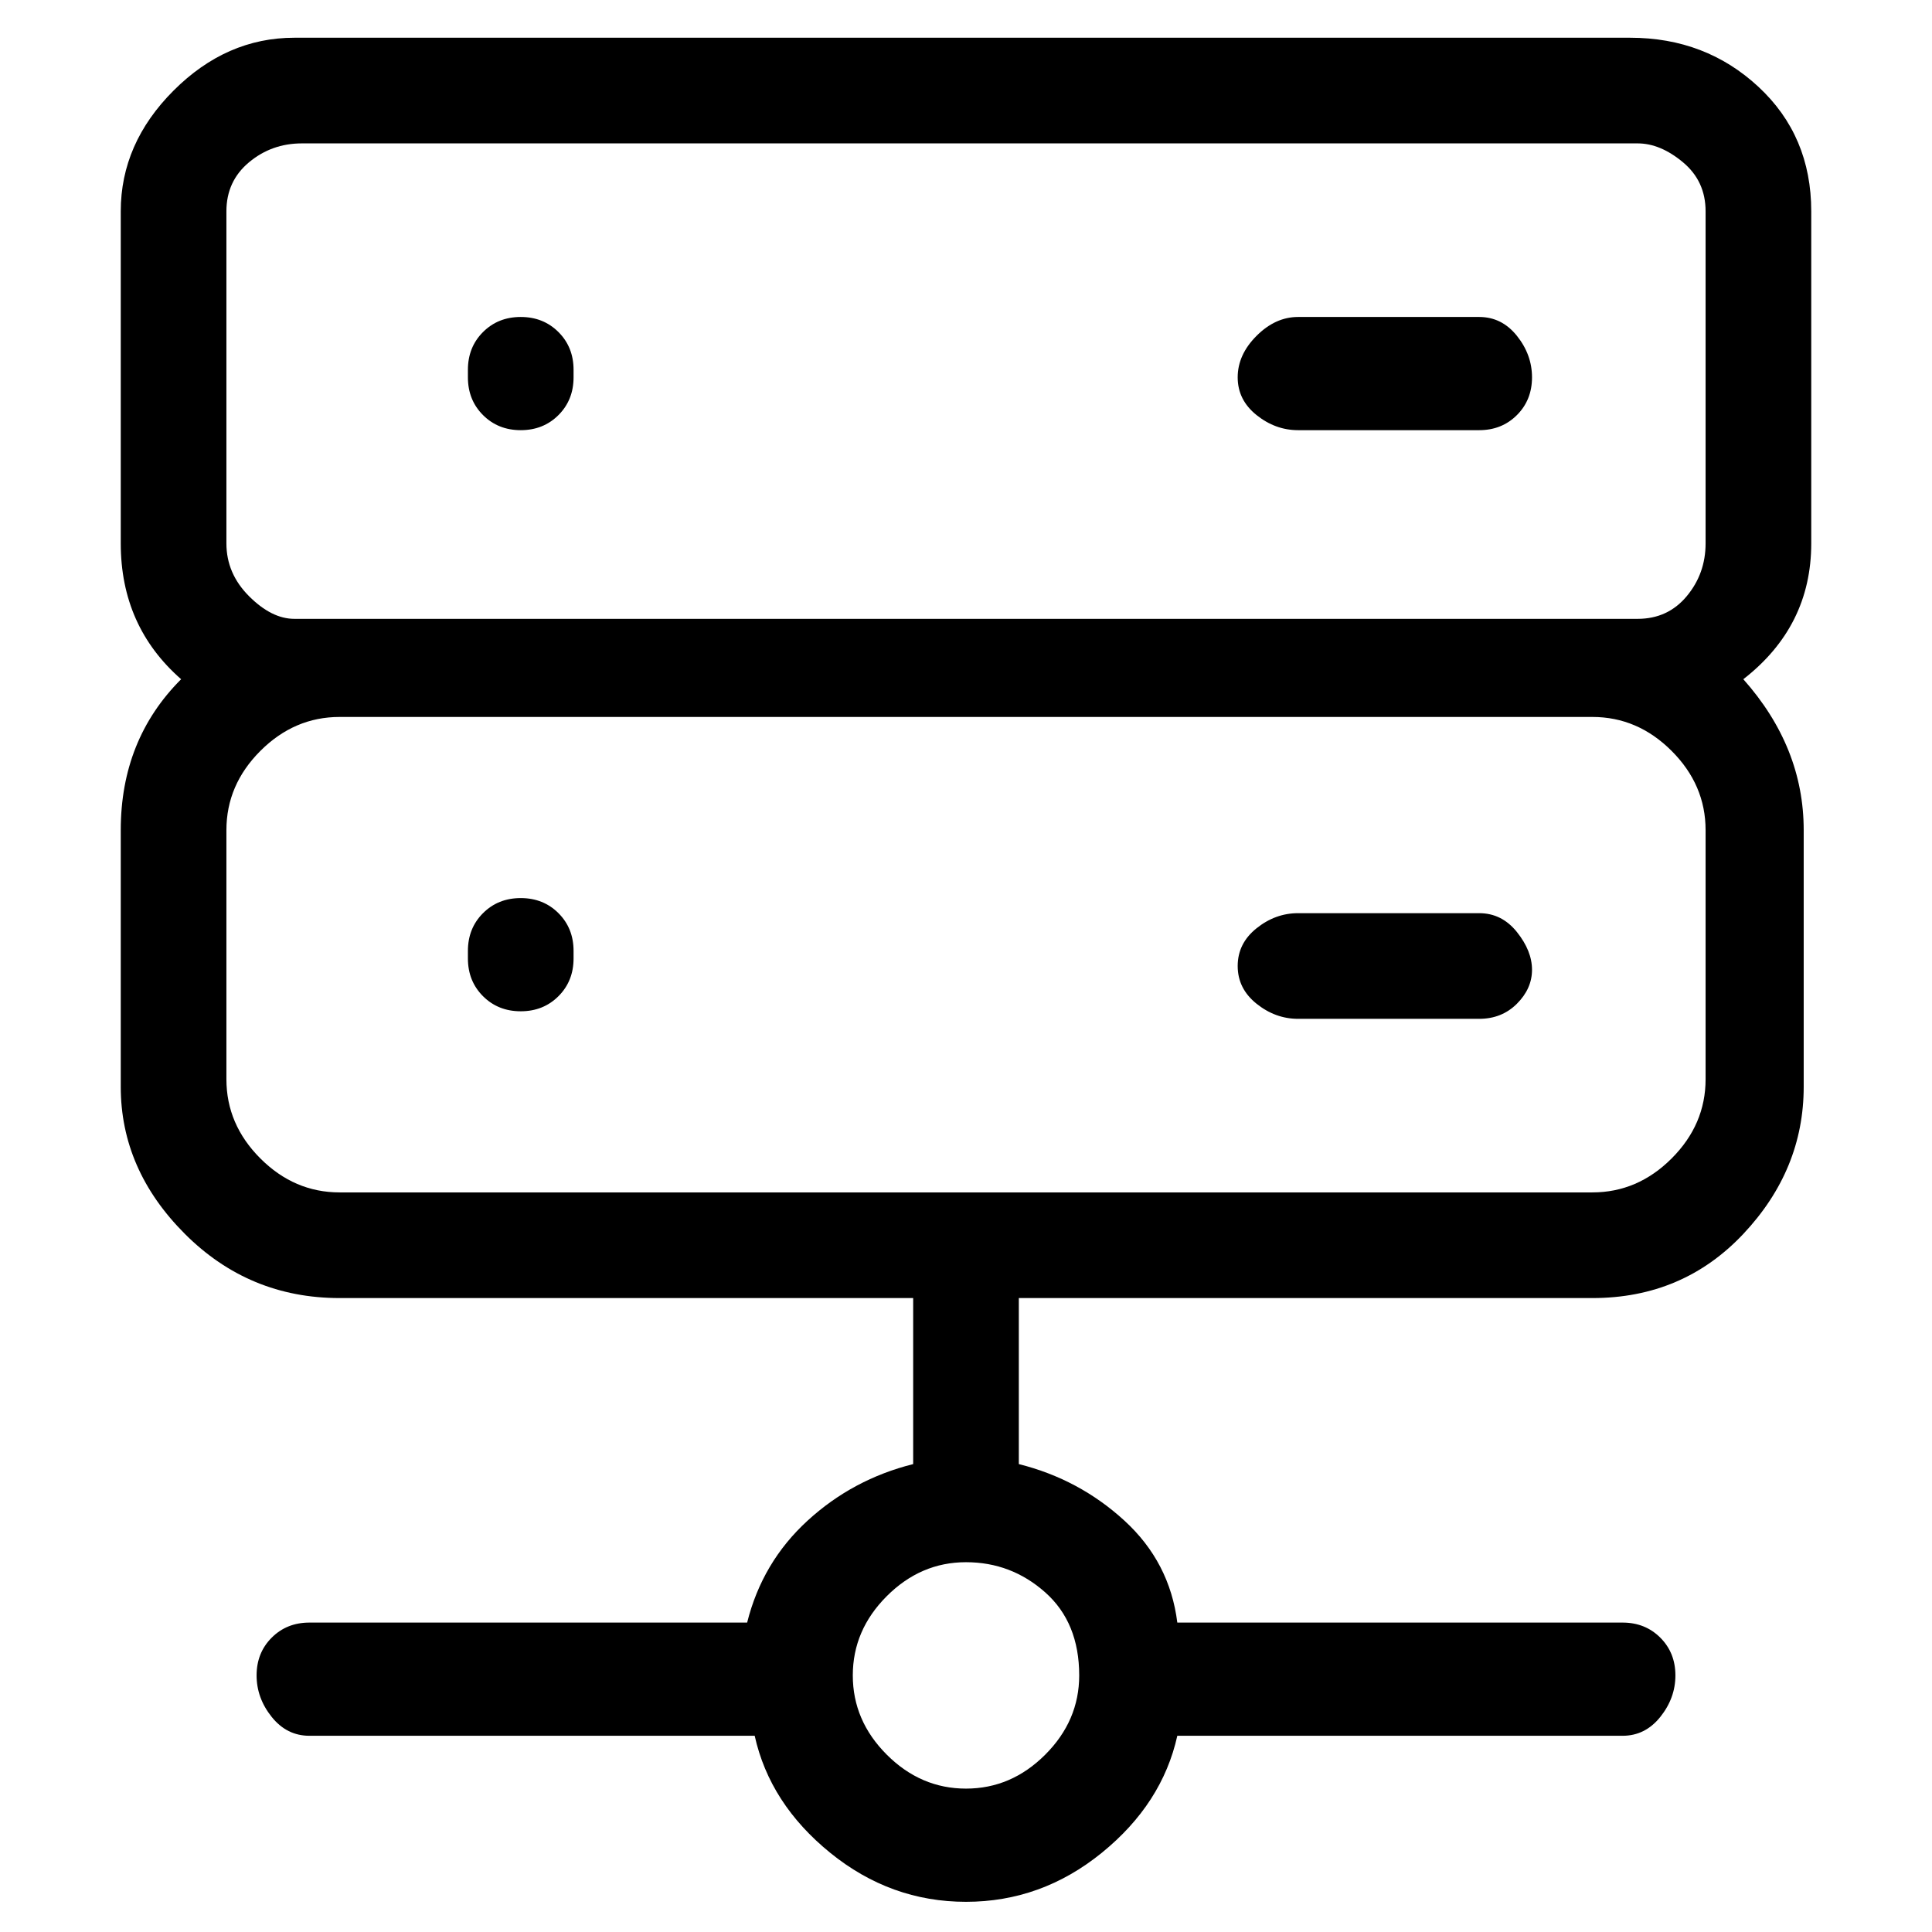 <svg viewBox="0 0 256 256" xmlns="http://www.w3.org/2000/svg">
  <path transform="scale(1, -1) translate(0, -256)" fill="currentColor" d="M240 184v44q0 10 -7 16.5t-17 6.5h-177q-9 0 -16 -7t-7 -16v-44q0 -11 8 -18q-8 -8 -8 -20v-34q0 -11 8.5 -19.5t20.5 -8.5h76v-22q-8 -2 -14 -7.5t-8 -13.5h-58q-3 0 -5 -2t-2 -5t2 -5.5t5 -2.5h59q2 -9 10 -15.5t18 -6.5t18 6.5t10 15.5h59q3 0 5 2.5t2 5.5t-2 5t-5 2 h-59q-1 8 -7 13.5t-14 7.5v22h76q12 0 20 8.5t8 19.5v34q0 11 -8 20q9 7 9 18zM143 34q0 -6 -4.5 -10.5t-10.5 -4.5t-10.5 4.5t-4.5 10.5t4.5 10.5t10.5 4.5t10.5 -4t4.5 -11zM30 228q0 4 3 6.5t7 2.5h177q3 0 6 -2.5t3 -6.5v-44q0 -4 -2.5 -7t-6.5 -3h-178q-3 0 -6 3t-3 7 v44zM226 113q0 -6 -4.5 -10.5t-10.5 -4.5h-166q-6 0 -10.5 4.5t-4.5 10.5v33q0 6 4.5 10.5t10.5 4.5h166q6 0 10.5 -4.5t4.5 -10.5v-33zM69 199q3 0 5 2t2 5v1q0 3 -2 5t-5 2t-5 -2t-2 -5v-1q0 -3 2 -5t5 -2zM172 199h24q3 0 5 2t2 5t-2 5.5t-5 2.5h-24q-3 0 -5.5 -2.5 t-2.5 -5.5t2.5 -5t5.5 -2zM69 137q-3 0 -5 -2t-2 -5v-1q0 -3 2 -5t5 -2t5 2t2 5v1q0 3 -2 5t-5 2zM196 135h-24q-3 0 -5.5 -2t-2.5 -5t2.5 -5t5.5 -2h24q3 0 5 2t2 4.5t-2 5t-5 2.5z" />
</svg>
